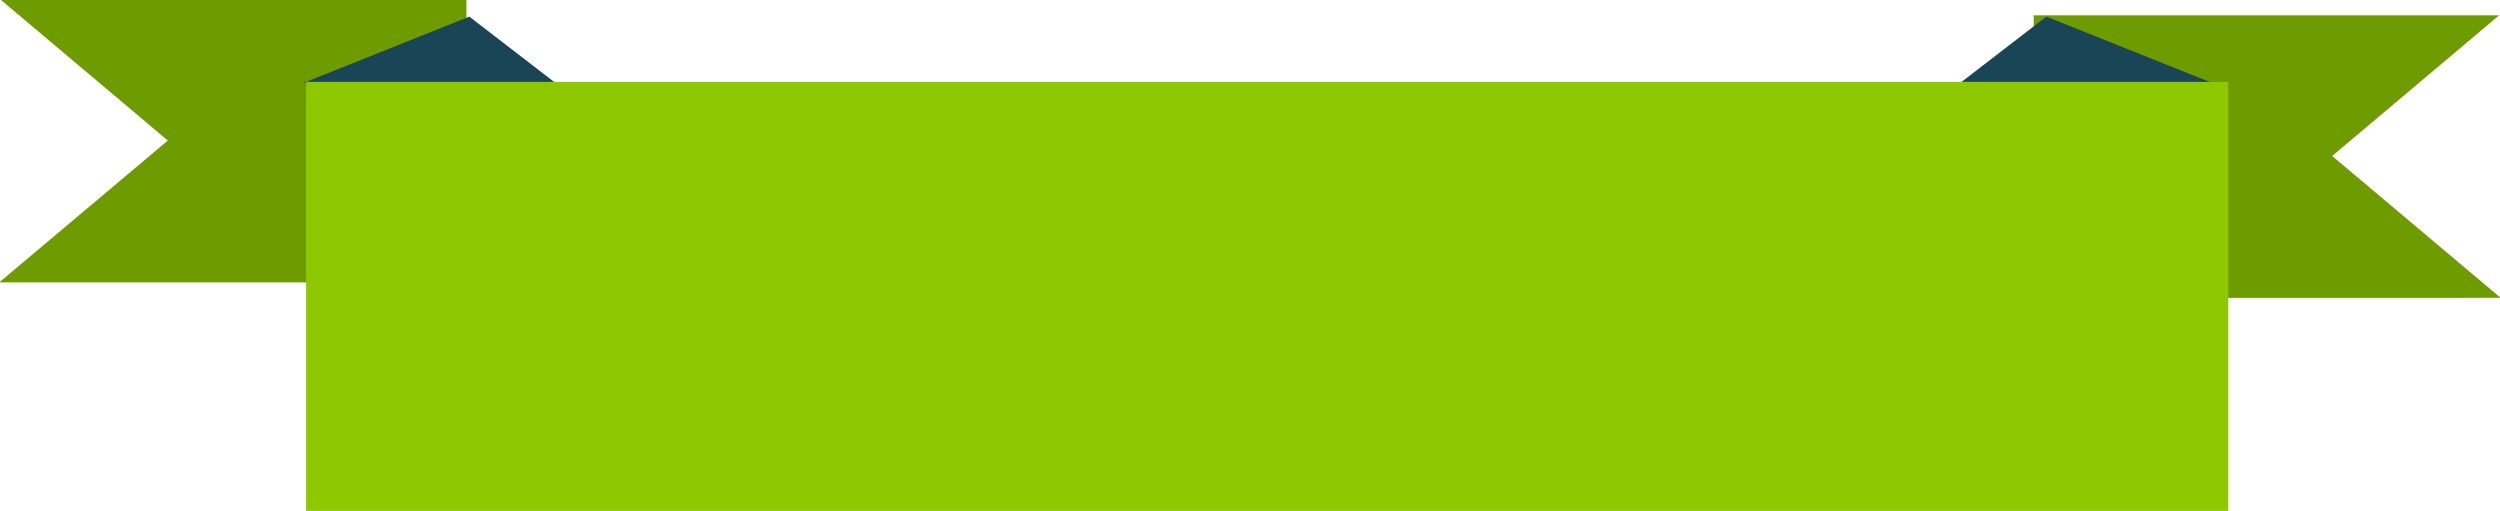 <svg xmlns="http://www.w3.org/2000/svg" xmlns:xlink="http://www.w3.org/1999/xlink" width="230" height="47" viewBox="0 0 230 47"><defs><path id="a" d="M1267.01 329.4v-.04l-15.45-13.01 15.36-12.94h-42.82v26z"/><path id="b" d="M1225.26 303.53l-7.92 6.1h23.18z"/><path id="c" d="M1036.99 327.98v-.05l15.45-13-15.36-12.94h42.83v25.99z"/><path id="d" d="M1080.18 303.53l7.92 6.1h-23.18z"/><path id="e" d="M1065.16 349v-39.47H1242V349z"/></defs><desc>Generated with Avocode.</desc><g transform="translate(-1037 -302)"><use fill="#6d9b00" xlink:href="#a"/></g><g transform="translate(-1037 -302)"><use fill="#194557" xlink:href="#b"/></g><g transform="translate(-1037 -302)"><use fill="#6d9b00" xlink:href="#c"/></g><g transform="translate(-1037 -302)"><use fill="#194557" xlink:href="#d"/></g><g transform="translate(-1037 -302)"><use fill="#8dc800" xlink:href="#e"/></g></svg>